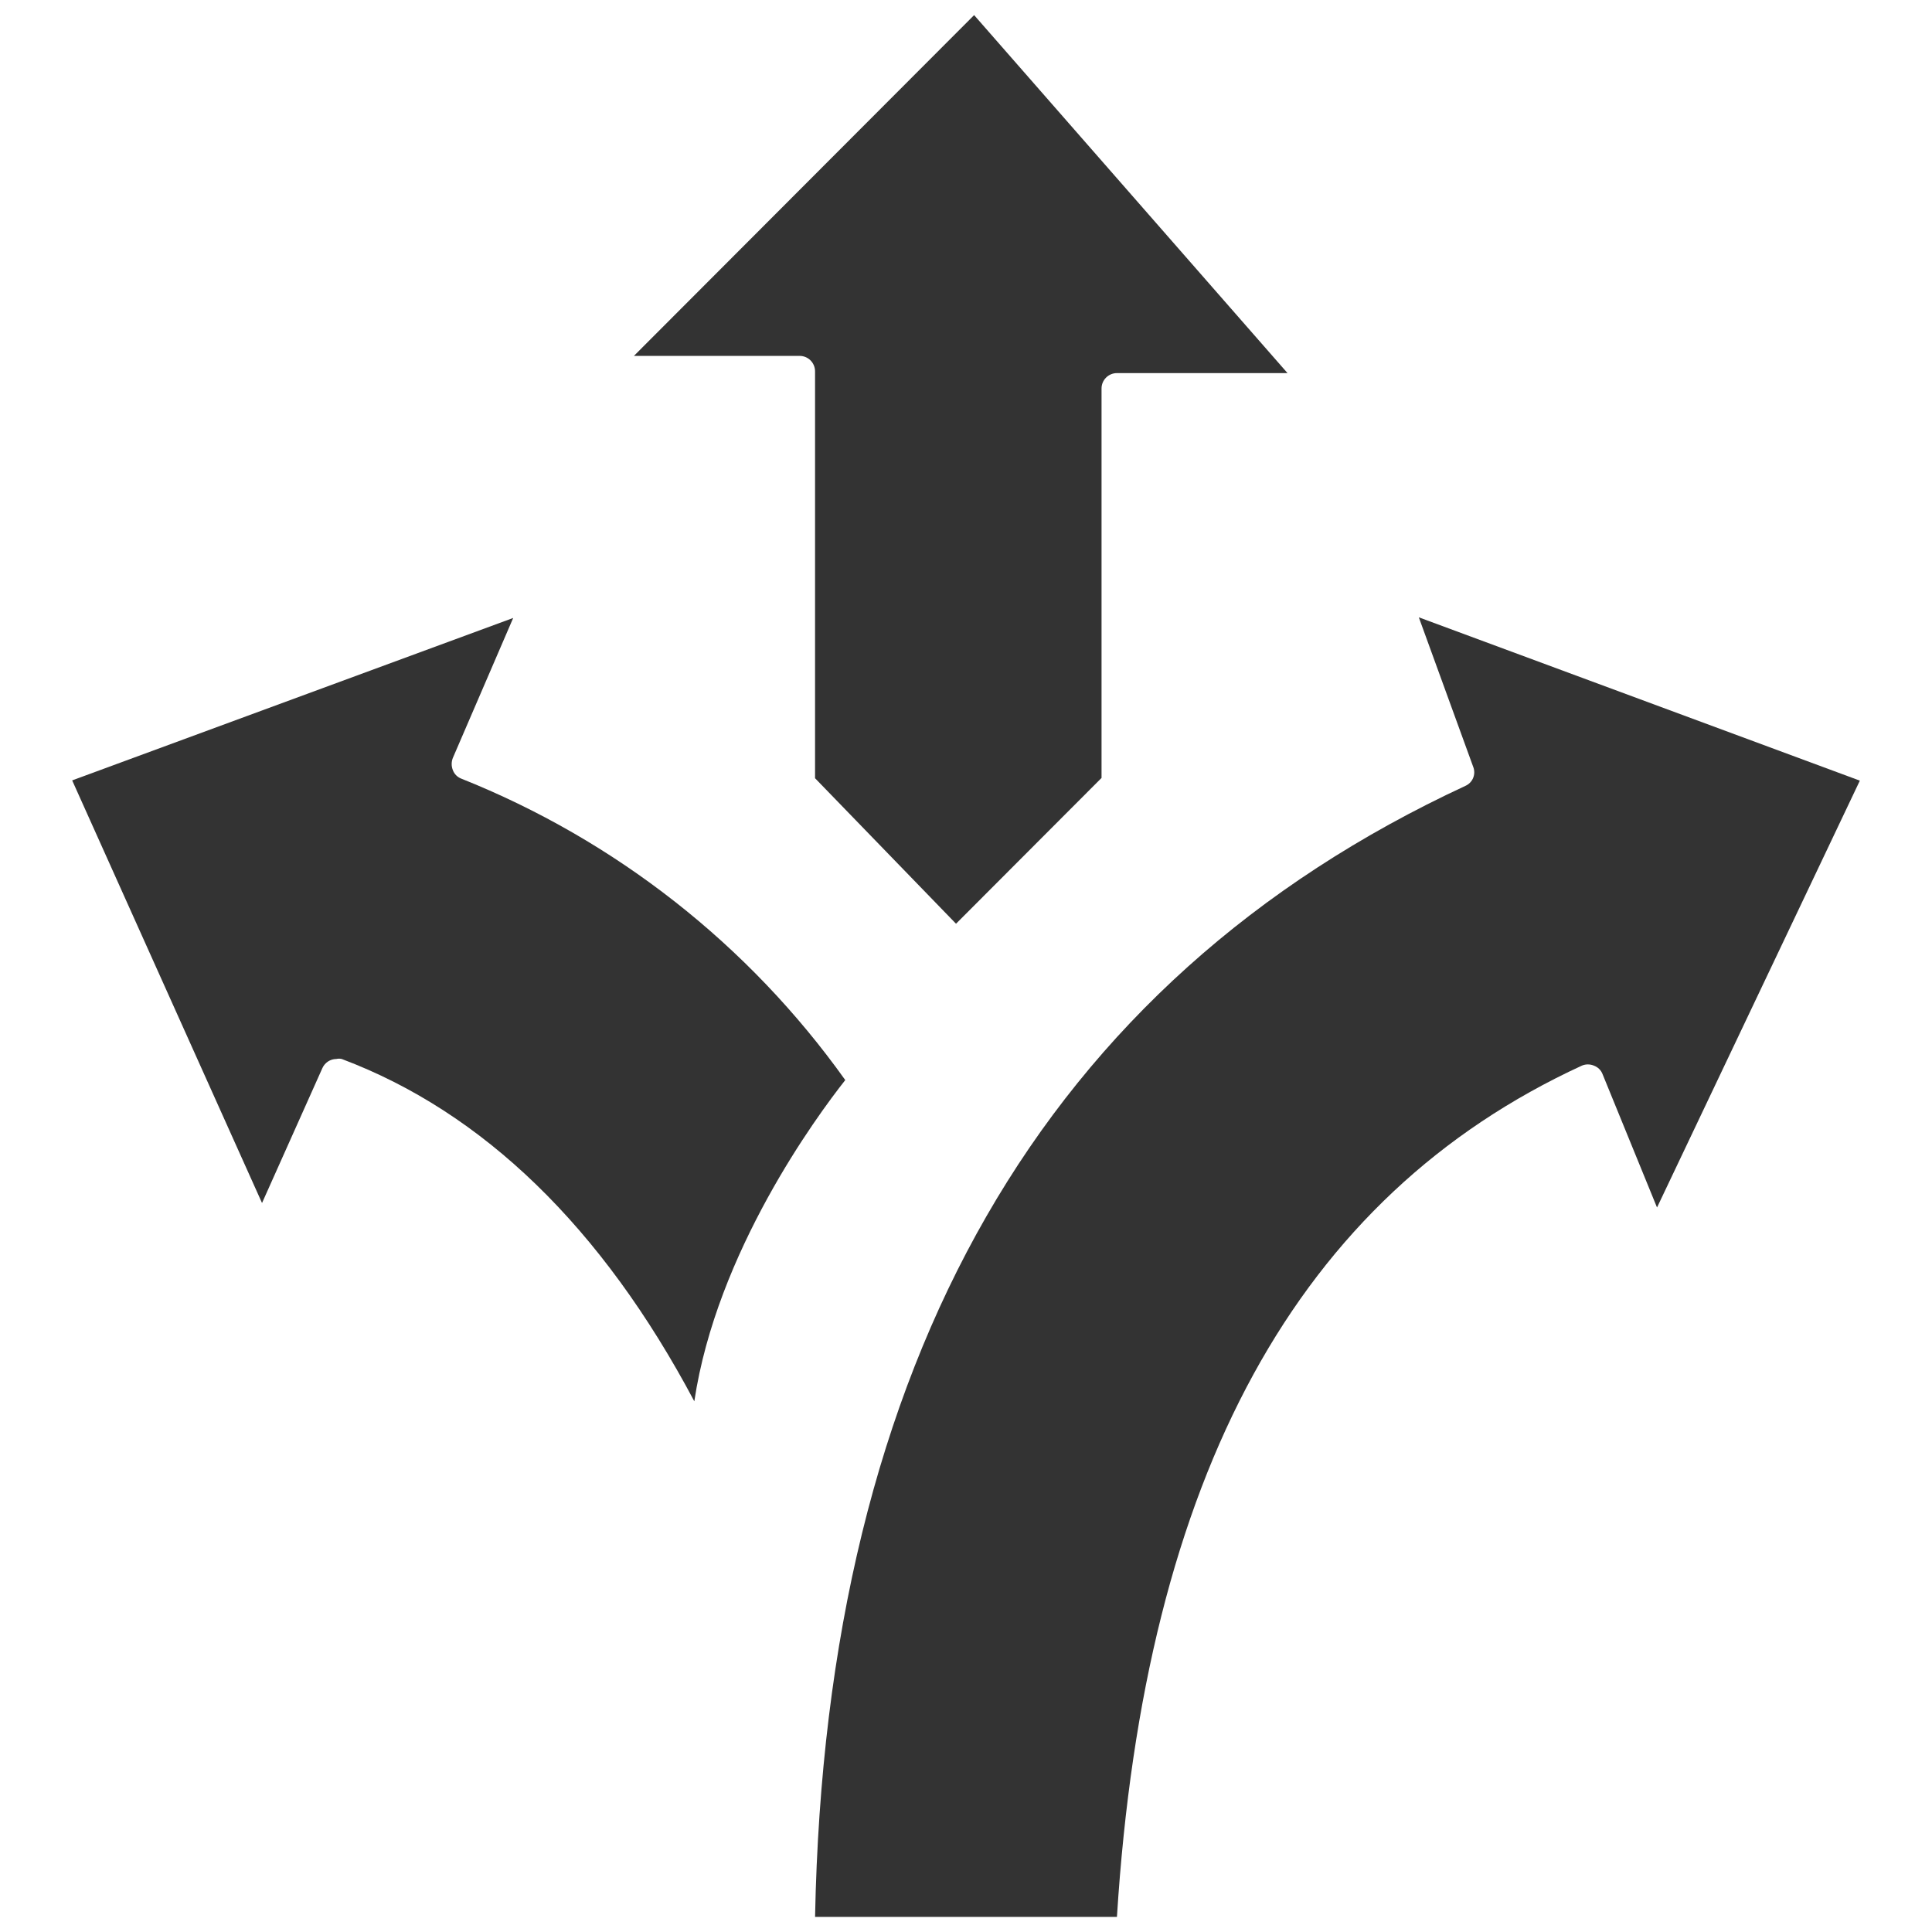 <?xml version="1.0" encoding="UTF-8"?>
<svg width="128pt" height="128pt" version="1.1" viewBox="0 0 128 128" xmlns="http://www.w3.org/2000/svg">
 <path d="m123.22 51.719-13.438 28.281-3.602-8.82c-0.098-0.27-0.312-0.48-0.578-0.578-0.258-0.109-0.547-0.109-0.801 0-18.801 8.66-28.961 27.098-30.801 56.398h-20c0.719-36.82 15.199-62 43.102-74.941 0.477-0.219 0.695-0.773 0.5-1.258l-3.602-9.902z" fill="#333333"/>
 <path d="m85.301 24.719h-11.301c-0.562 0-1.02 0.457-1.02 1.02v25.801l-9.641 9.66-9.34-9.641v-26.957c0-0.566-0.457-1.023-1.02-1.023h-10.98l22.539-22.578z" fill="#333333"/>
 <path d="m56 71.559c-1.879 2.379-8.52 11.379-10 21.281-6.121-11.539-14-19.16-23.359-22.68-0.117-0.027-0.242-0.027-0.359 0-0.398 0.004-0.758 0.238-0.922 0.602l-4 8.941-12.578-28 29.219-10.762-4 9.277c-0.102 0.258-0.102 0.543 0 0.801 0.094 0.254 0.289 0.457 0.539 0.559 10.23 4.078 19.07 11.016 25.461 19.98z" fill="#333333"/>
</svg>
